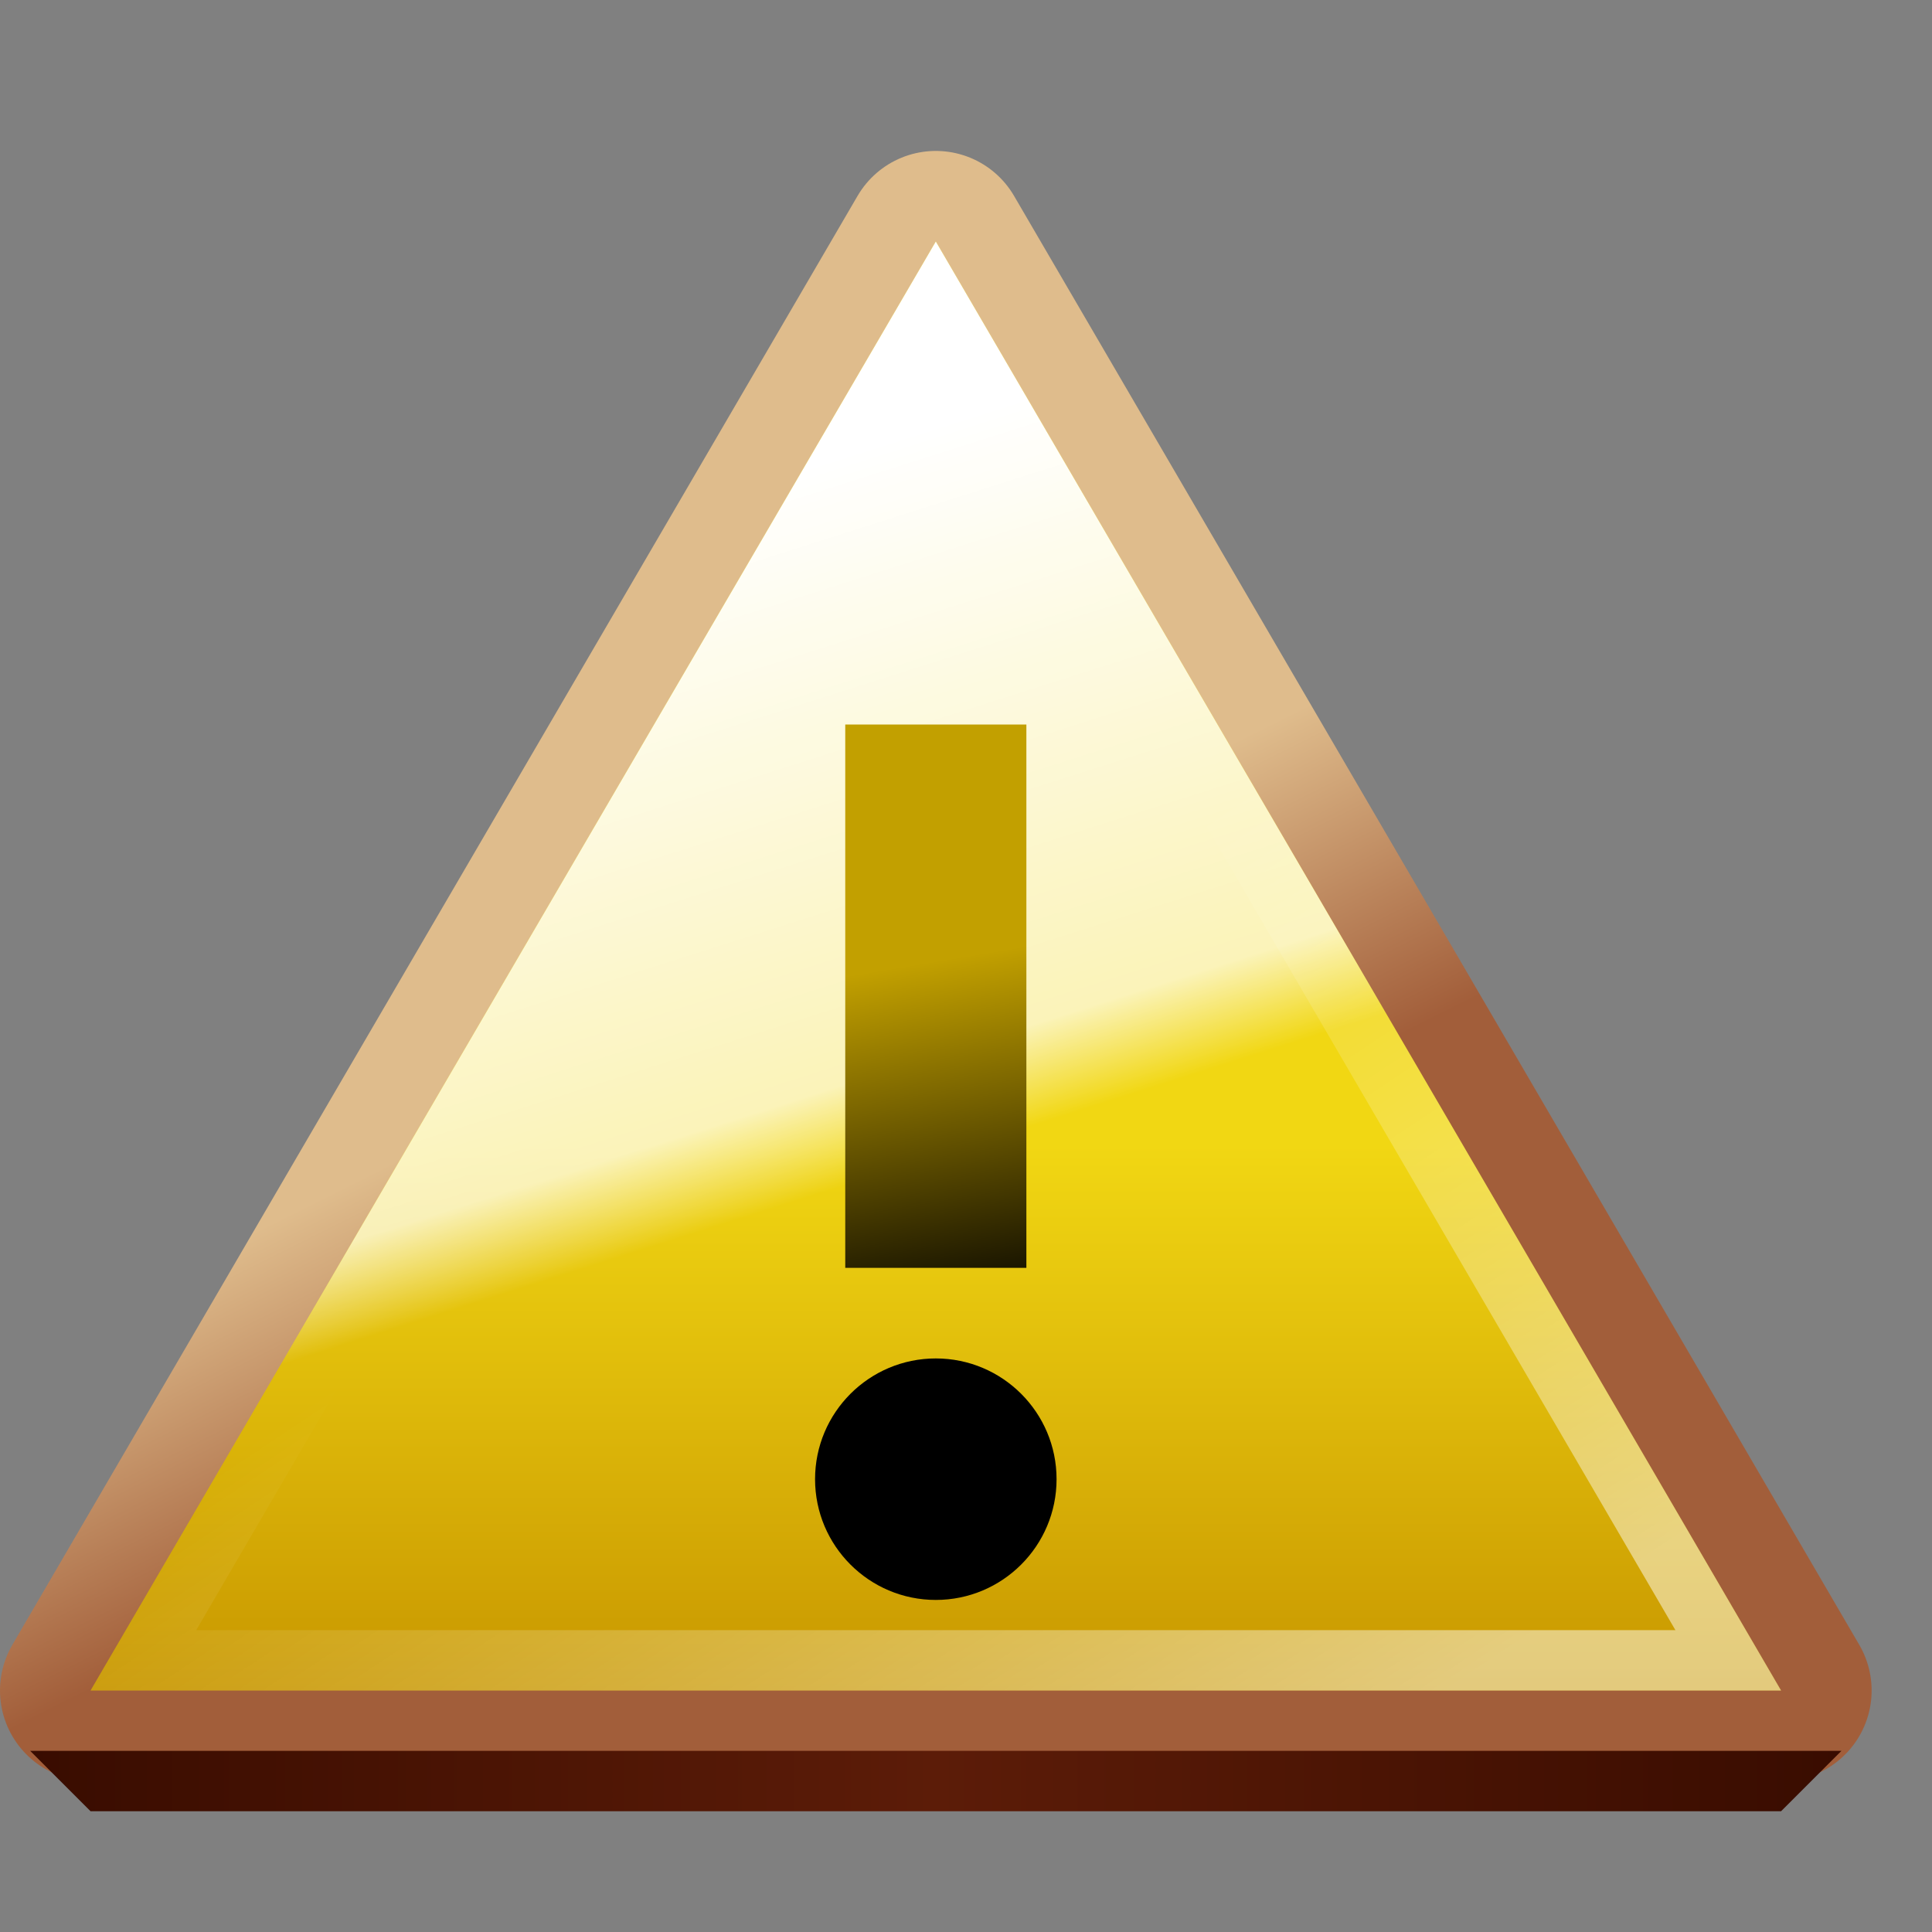 <?xml version="1.0" encoding="UTF-8" standalone="no"?>
<!-- Created with Inkscape (http://www.inkscape.org/) -->
<svg
   xmlns:dc="http://purl.org/dc/elements/1.1/"
   xmlns:cc="http://creativecommons.org/ns#"
   xmlns:rdf="http://www.w3.org/1999/02/22-rdf-syntax-ns#"
   xmlns:svg="http://www.w3.org/2000/svg"
   xmlns="http://www.w3.org/2000/svg"
   xmlns:xlink="http://www.w3.org/1999/xlink"
   xmlns:sodipodi="http://sodipodi.sourceforge.net/DTD/sodipodi-0.dtd"
   xmlns:inkscape="http://www.inkscape.org/namespaces/inkscape"
   width="32"
   height="32"
   id="svg2"
   sodipodi:version="0.32"
   inkscape:version="0.46"
   version="1.0"
   sodipodi:docbase="F:\Development\Kempelton\Alerts"
   sodipodi:docname="Warning 32.svg"
   inkscape:output_extension="org.inkscape.output.svg.inkscape"
   inkscape:export-filename="F:\Development\Kempelton\Alerts\Warning.png"
   inkscape:export-xdpi="90"
   inkscape:export-ydpi="90">
  <rect width="100%" height="100%" fill="#808080" stroke="none"/>
  <defs
     id="defs4">
    <linearGradient
       id="linearGradient3333">
      <stop
         style="stop-color:#c89700;stop-opacity:1"
         offset="0"
         id="stop3335" />
      <stop
         style="stop-color:#f1d713;stop-opacity:1"
         offset="1"
         id="stop3337" />
    </linearGradient>
    <linearGradient
       id="linearGradient3234">
      <stop
         style="stop-color:#390c00;stop-opacity:1"
         offset="0"
         id="stop3236" />
      <stop
         id="stop3264"
         offset="1"
         style="stop-color:#5c1c08;stop-opacity:1" />
    </linearGradient>
    <linearGradient
       id="linearGradient3243">
      <stop
         style="stop-color:#ffffff;stop-opacity:0;"
         offset="0"
         id="stop3245" />
      <stop
         id="stop3257"
         offset="0.139"
         style="stop-color:#ffffff;stop-opacity:0.702" />
      <stop
         style="stop-color:#ffffff;stop-opacity:1;"
         offset="1"
         id="stop3247" />
    </linearGradient>
    <linearGradient
       id="linearGradient3231">
      <stop
         style="stop-color:#000000;stop-opacity:1;"
         offset="0"
         id="stop3233" />
      <stop
         style="stop-color:#c2a000;stop-opacity:1"
         offset="1"
         id="stop3235" />
    </linearGradient>
    <linearGradient
       id="linearGradient3188">
      <stop
         id="stop3262"
         offset="0"
         style="stop-color:#a25e3a;stop-opacity:1" />
      <stop
         style="stop-color:#dfbc8c;stop-opacity:1"
         offset="1"
         id="stop3192" />
    </linearGradient>
    <linearGradient
       id="linearGradient3212">
      <stop
         id="stop3214"
         offset="0"
         style="stop-color:#ffffff;stop-opacity:0;" />
      <stop
         id="stop3216"
         offset="1"
         style="stop-color:#ffffff;stop-opacity:1;" />
    </linearGradient>
    <linearGradient
       inkscape:collect="always"
       xlink:href="#linearGradient3188"
       id="linearGradient3195"
       x1="24"
       y1="17"
       x2="21.5"
       y2="12"
       gradientUnits="userSpaceOnUse"
       gradientTransform="translate(-0.5,0)" />
    <linearGradient
       inkscape:collect="always"
       xlink:href="#linearGradient3243"
       id="linearGradient3241"
       gradientUnits="userSpaceOnUse"
       x1="16.5"
       y1="19"
       x2="13"
       y2="8"
       gradientTransform="translate(-0.5,0)" />
    <linearGradient
       inkscape:collect="always"
       xlink:href="#linearGradient3231"
       id="linearGradient3242"
       gradientUnits="userSpaceOnUse"
       gradientTransform="translate(-0.5,1)"
       x1="16.5"
       y1="21"
       x2="15.5"
       y2="15" />
    <linearGradient
       inkscape:collect="always"
       xlink:href="#linearGradient3234"
       id="linearGradient3250"
       x1="0.5"
       y1="30"
       x2="15.5"
       y2="30"
       gradientUnits="userSpaceOnUse"
       spreadMethod="reflect" />
    <linearGradient
       inkscape:collect="always"
       xlink:href="#linearGradient3333"
       id="linearGradient3318"
       gradientUnits="userSpaceOnUse"
       gradientTransform="translate(-0.5,0)"
       x1="16"
       y1="28"
       x2="16"
       y2="18.959" />
    <linearGradient
       inkscape:collect="always"
       xlink:href="#linearGradient3212"
       id="linearGradient3331"
       x1="14.5"
       y1="17"
       x2="22.5"
       y2="29"
       gradientUnits="userSpaceOnUse" />
  </defs>
  <sodipodi:namedview
     id="base"
     pagecolor="#ffffff"
     bordercolor="#666666"
     borderopacity="1.0"
     gridtolerance="10000"
     guidetolerance="10"
     objecttolerance="10"
     inkscape:pageopacity="0.0"
     inkscape:pageshadow="2"
     inkscape:zoom="18.512397"
     inkscape:cx="0.67658191"
     inkscape:cy="17.773825"
     inkscape:document-units="px"
     inkscape:current-layer="layer1"
     width="32px"
     height="32px"
     showgrid="true"
     inkscape:window-width="1115"
     inkscape:window-height="1022"
     inkscape:window-x="953"
     inkscape:window-y="146"
     inkscape:grid-points="true"
     showguides="false">
    <inkscape:grid
       id="GridFromPre046Settings"
       type="xygrid"
       originx="0px"
       originy="0px"
       spacingx="0.5px"
       spacingy="0.5px"
       color="#0000ff"
       empcolor="#0000ff"
       opacity="0.2"
       empopacity="0.4"
       empspacing="4" />
  </sodipodi:namedview>
  <g
     inkscape:label="Layer 1"
     inkscape:groupmode="layer"
     id="layer1">
    <path
       style="fill:none;fill-opacity:1;fill-rule:evenodd;stroke:url(#linearGradient3195);stroke-width:3;stroke-linecap:butt;stroke-linejoin:round;stroke-miterlimit:4;stroke-dasharray:none;stroke-opacity:1"
       d="M 1.5,28 L 29.5,28 L 15.5,4 L 1.5,28 z"
       sodipodi:nodetypes="cccc"
       id="path3178" />
    <path
       sodipodi:nodetypes="ccccc"
       id="path2414"
       d="M 1.5,30 L 29.5,30 L 30.5,29 C 30.5,29 0.5,29 0.5,29 L 1.5,30 z"
       style="fill:url(#linearGradient3250);fill-opacity:1;fill-rule:evenodd;stroke:none;stroke-width:2;stroke-linecap:butt;stroke-linejoin:round;stroke-miterlimit:4;stroke-dasharray:none;stroke-opacity:1" />
    <path
       style="fill:url(#linearGradient3318);fill-opacity:1;fill-rule:evenodd;stroke:none;stroke-width:1px;stroke-linecap:butt;stroke-linejoin:miter;stroke-opacity:1"
       d="M 1.5,28 L 29.5,28 L 15.5,4 L 1.5,28 z"
       id="path2203"
       sodipodi:nodetypes="cccc" />
    <path
       sodipodi:nodetypes="cccc"
       id="path3239"
       d="M 1.5,28 L 25.786,21.633 L 15.5,4 L 1.5,28 z"
       style="opacity:1;fill:url(#linearGradient3241);fill-opacity:1;fill-rule:evenodd;stroke:none;stroke-width:1px;stroke-linecap:butt;stroke-linejoin:miter;stroke-opacity:1" />
    <path
       style="opacity:1;fill:url(#linearGradient3242);fill-opacity:1;fill-rule:evenodd;stroke:none;stroke-width:2;stroke-linecap:butt;stroke-linejoin:miter;marker:none;marker-start:none;marker-mid:none;marker-end:none;stroke-miterlimit:4;stroke-dasharray:none;stroke-dashoffset:0;stroke-opacity:1;visibility:visible;display:inline;overflow:visible;enable-background:accumulate"
       d="M 14,12 L 14,21 L 17,21 L 17,12 L 14,12 z M 15.5,22.5 C 14.396,22.5 13.5,23.396 13.5,24.5 C 13.5,25.604 14.396,26.5 15.5,26.5 C 16.604,26.5 17.5,25.604 17.5,24.5 C 17.5,23.396 16.604,22.5 15.5,22.5 z"
       id="rect3188"
       sodipodi:nodetypes="ccccccsssc" />
    <path
       style="fill:url(#linearGradient3331);fill-opacity:1;fill-rule:evenodd;stroke:none;stroke-width:1px;stroke-linecap:butt;stroke-linejoin:miter;stroke-opacity:1;opacity:0.49"
       d="M 15.5 4 L 1.5 28 L 29.5 28 L 15.5 4 z M 15.5 6 L 27.75 27 L 3.25 27 L 15.5 6 z "
       id="path3320" />
  </g>
</svg>
